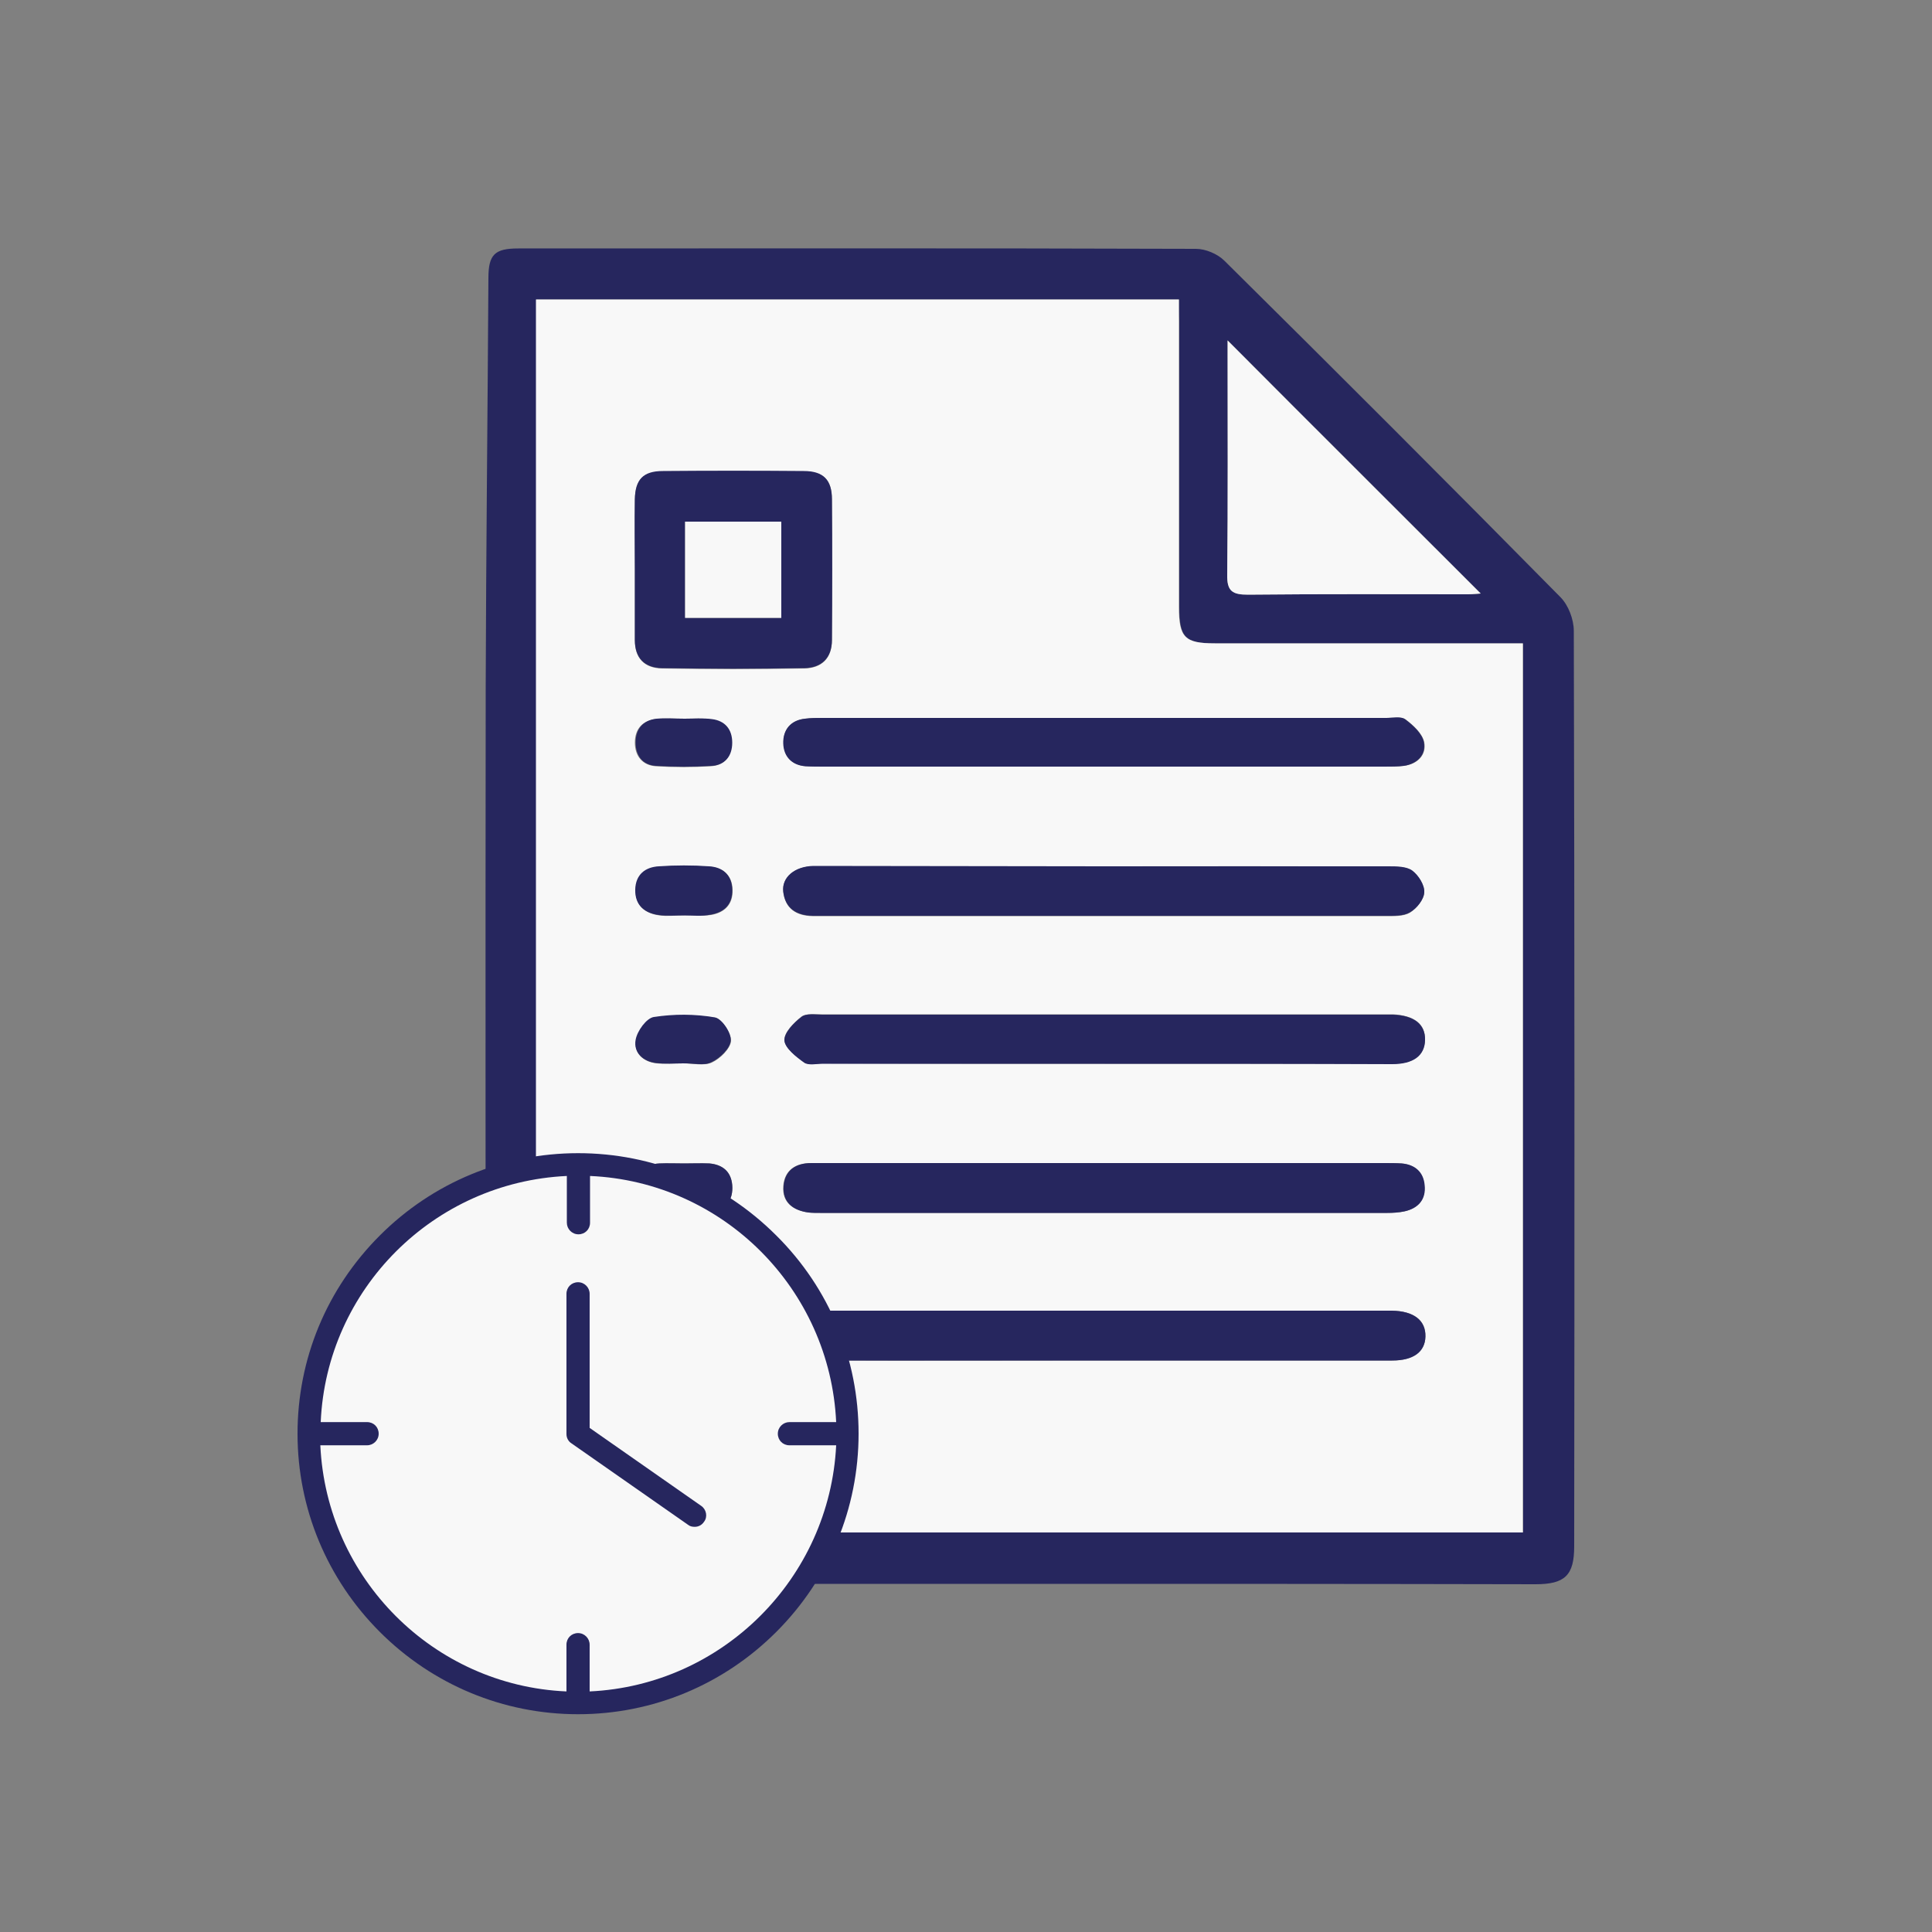 <?xml version="1.0" encoding="utf-8"?>
<!-- Generator: Adobe Illustrator 19.0.0, SVG Export Plug-In . SVG Version: 6.00 Build 0)  -->
<svg version="1.1" xmlns="http://www.w3.org/2000/svg" xmlns:xlink="http://www.w3.org/1999/xlink" x="0px" y="0px"
	 viewBox="0 0 500 500" style="enable-background:new 0 0 500 500;" xml:space="preserve">
<rect x="0" y="0" width="500" height="500" fill="#808080" stroke="none"/>
<style type="text/css">
	.st0{fill:#26265E;}
	.st1{fill:#F8F8F8;}
	.st2{display:none;}
	.st3{display:inline;fill:#F8F8F8;stroke:#26265E;stroke-width:8;stroke-miterlimit:10;}
</style>
<g id="Layer_1">
	<g id="XMLID_1_">
		<path id="XMLID_109_" class="st0" d="M266.7,409.9c-43.3,0-86.6,0-130,0c-9.3,0-11-1.7-11-11.1c0-73.8-0.1-147.6,0-221.4
			c0.1-35.1,0.5-70.3,0.7-105.4c0-6.1,1.6-7.7,7.7-7.7c58.5,0,117-0.1,175.4,0.1c2.5,0,5.6,1.3,7.4,3.1c29.1,28.8,58.1,57.8,86.9,87
			c2.1,2.1,3.5,5.8,3.5,8.8c0.2,79,0.2,158,0.1,236.9c0,7.5-2.4,9.8-10,9.8C354,409.9,310.4,409.9,266.7,409.9z M305.1,77.5
			c-56,0-111.2,0-166.3,0c0,106.7,0,212.9,0,319.1c85.4,0,170.4,0,255.4,0c0-76.8,0-153.2,0-230.1c-2.1,0-3.9,0-5.7,0
			c-24.7,0-49.3,0-74,0c-7.8,0-9.3-1.5-9.3-9.4c0-24.7,0-49.3,0-74C305.1,81.3,305.1,79.5,305.1,77.5z M383.2,153.6
			c-21.7-21.7-43.7-43.6-65.5-65.5c0,0.5,0,1.6,0,2.7c0,19.3,0.1,38.6-0.1,57.9c-0.1,4.3,1.5,5.2,5.4,5.2c19-0.2,37.9-0.1,56.9-0.1
			C381.3,153.8,382.8,153.7,383.2,153.6z"/>
		<path id="XMLID_96_" class="st1" d="M305.1,77.5c0,2,0,3.8,0,5.6c0,24.7,0,49.3,0,74c0,7.9,1.5,9.4,9.3,9.4c24.7,0,49.3,0,74,0
			c1.8,0,3.6,0,5.7,0c0,76.9,0,153.3,0,230.1c-85,0-170,0-255.4,0c0-106.2,0-212.5,0-319.1C193.9,77.5,249.1,77.5,305.1,77.5z
			 M285.9,224.2c-25.1,0-50.3,0-75.4,0c-4.8,0-8.2,2.9-7.8,6.6c0.5,4.4,3.4,6.2,7.6,6.3c0.8,0,1.7,0,2.5,0c48.6,0,97.2,0,145.8,0
			c2.1,0,4.6,0.1,6.3-0.9c1.7-1.1,3.6-3.4,3.7-5.2c0.1-1.9-1.5-4.4-3.1-5.6c-1.5-1.1-4.1-1.1-6.2-1.1
			C334.8,224.1,310.3,224.2,285.9,224.2z M285.9,275.3c24.8,0,49.6,0,74.4,0c5.5,0,8.4-2.2,8.5-6.2c0.1-4.1-2.8-6.3-8.3-6.6
			c-0.7,0-1.3,0-2,0c-48.6,0-97.2,0-145.8,0c-1.8,0-4.1-0.3-5.3,0.6c-2,1.6-4.5,4.1-4.4,6.1c0.1,2,3,4.2,5.1,5.7
			c1.1,0.8,3.2,0.3,4.9,0.3C237.3,275.3,261.6,275.3,285.9,275.3z M285.9,301c-13.2,0-26.3,0-39.5,0c-12.2,0-24.3,0-36.5,0
			c-4.1,0-6.9,1.9-7.2,6c-0.3,4.2,2.5,6.2,6.5,6.8c1,0.1,2,0.1,3,0.1c48.9,0,97.9,0,146.8,0c1.5,0,3-0.1,4.4-0.4
			c3.6-0.8,5.6-3.1,5.2-6.8c-0.3-3.4-2.5-5.3-5.9-5.6c-1.5-0.1-3-0.1-4.5-0.1C334.1,301,310,301,285.9,301z M285.4,352.1
			c9.7,0,19.3,0,29,0c15.3,0,30.6,0,45.9,0c5.4,0,8.5-2.3,8.6-6.2c0.1-4.2-3-6.6-8.7-6.7c-0.5,0-1,0-1.5,0c-48.6,0-97.2,0-145.8,0
			c-1.8,0-4.1-0.4-5.3,0.6c-2,1.6-4.6,4.2-4.5,6.2c0.1,2.1,3,4.2,5,5.8c1,0.7,2.9,0.3,4.4,0.3C236.7,352.2,261,352.1,285.4,352.1z
			 M285.4,198.4c24.3,0,48.7,0,73,0c1.7,0,3.3,0,5-0.2c3.5-0.5,5.8-2.8,5.2-6.1c-0.5-2.3-2.8-4.4-4.8-5.9c-1.1-0.8-3.2-0.4-4.9-0.4
			c-48.7,0-97.3,0-146,0c-1.5,0-3,0-4.5,0.2c-3.8,0.4-5.8,2.9-5.6,6.4c0.1,3.3,2.1,5.6,5.7,5.9c1.7,0.1,3.3,0.1,5,0.1
			C237.4,198.4,261.4,198.4,285.4,198.4z M164.3,147.2c0,6.2,0,12.3,0,18.5c0,4.7,2.5,7.2,7,7.3c12.3,0.2,24.6,0.2,36.9,0
			c4.4-0.1,7.1-2.6,7.1-7.3c0-12.1,0.1-24.3,0-36.4c0-5.1-2.2-7.3-7.3-7.3c-12.1-0.1-24.3-0.1-36.4,0c-5.1,0-7.2,2.2-7.3,7.3
			C164.2,135.3,164.3,141.3,164.3,147.2z M177,236.9C177,236.9,177,236.9,177,236.9c2.3-0.1,4.7,0.2,7-0.1c3.5-0.6,5.7-2.7,5.6-6.5
			c-0.1-3.8-2.5-5.8-6-6c-4.3-0.3-8.7-0.3-13,0c-3.6,0.2-6,2.3-6.1,6c-0.1,4,2.4,6.1,6.1,6.6C172.6,237.2,174.8,236.9,177,236.9z
			 M177,352.1c2,0,4,0.1,6,0c3.7-0.3,6.3-2,6.5-6c0.2-4-2.2-6.3-5.9-6.6c-4.4-0.4-8.9-0.4-13.4,0c-3.7,0.4-6.1,2.7-5.8,6.7
			c0.2,3.7,2.6,5.6,6.2,5.9C172.7,352.3,174.9,352.1,177,352.1z M176.8,275.2C176.8,275.2,176.8,275.1,176.8,275.2
			c2.5,0,5.3,0.7,7.4-0.2c2.2-1,4.8-3.6,5-5.6c0.1-2-2.4-5.7-4.1-6c-5.2-0.8-10.6-0.9-15.8-0.1c-1.9,0.3-4.2,3.6-4.7,5.9
			c-0.6,3.3,1.8,5.6,5.3,6C172.1,275.4,174.5,275.2,176.8,275.2z M177.1,301.1C177.1,301.1,177.1,301.1,177.1,301.1
			c-2.2,0-4.3-0.1-6.5,0c-3.7,0.2-6,2.2-6.2,5.9c-0.3,3.8,2,6.2,5.5,6.5c4.8,0.4,9.6,0.4,14.4-0.1c3.6-0.3,5.5-2.9,5.2-6.7
			c-0.3-3.5-2.5-5.3-5.9-5.6C181.4,301,179.2,301.1,177.1,301.1z M177.2,186c-2.5,0-5-0.2-7.5,0.1c-3.5,0.4-5.4,2.6-5.4,6.1
			c0,3.4,1.9,5.8,5.3,6.1c4.8,0.3,9.6,0.3,14.4,0c3.4-0.2,5.3-2.5,5.3-6c0-3.5-1.9-5.7-5.3-6.1C181.9,185.8,179.6,186,177.2,186z"/>
		<path id="XMLID_95_" class="st1" d="M383.2,153.6c-0.5,0-1.9,0.2-3.3,0.2c-19,0-37.9-0.1-56.9,0.1c-4,0-5.5-0.8-5.4-5.2
			c0.2-19.3,0.1-38.6,0.1-57.9c0-1.1,0-2.2,0-2.7C339.5,110,361.5,131.9,383.2,153.6z"/>
		<path id="XMLID_94_" class="st0" d="M285.9,224.2c24.5,0,48.9,0,73.4,0c2.1,0,4.7,0,6.2,1.1c1.6,1.2,3.2,3.7,3.1,5.6
			c-0.1,1.9-1.9,4.2-3.7,5.2c-1.7,1-4.2,0.9-6.3,0.9c-48.6,0-97.2,0-145.8,0c-0.8,0-1.7,0-2.5,0c-4.2-0.1-7.1-1.9-7.6-6.3
			c-0.4-3.7,3-6.5,7.8-6.6C235.6,224.1,260.7,224.2,285.9,224.2z"/>
		<path id="XMLID_93_" class="st0" d="M285.9,275.3c-24.3,0-48.6,0-72.9,0c-1.7,0-3.8,0.5-4.9-0.3c-2.1-1.5-4.9-3.7-5.1-5.7
			c-0.1-2,2.4-4.6,4.4-6.1c1.2-1,3.5-0.6,5.3-0.6c48.6,0,97.2,0,145.8,0c0.7,0,1.3,0,2,0c5.5,0.2,8.4,2.5,8.3,6.6
			c-0.1,4-3,6.2-8.5,6.2C335.5,275.3,310.7,275.3,285.9,275.3z"/>
		<path id="XMLID_92_" class="st0" d="M285.9,301c24.1,0,48.3,0,72.4,0c1.5,0,3,0,4.5,0.1c3.4,0.3,5.6,2.2,5.9,5.6
			c0.4,3.7-1.6,6-5.2,6.8c-1.4,0.3-3,0.4-4.4,0.4c-48.9,0-97.9,0-146.8,0c-1,0-2,0-3-0.1c-4-0.5-6.8-2.6-6.5-6.8
			c0.3-4.1,3.1-6,7.2-6c12.2,0,24.3,0,36.5,0C259.6,301,272.7,301,285.9,301z"/>
		<path id="XMLID_91_" class="st0" d="M285.4,352.1c-24.3,0-48.6,0-72.9,0c-1.5,0-3.4,0.5-4.4-0.3c-2.1-1.6-4.9-3.8-5-5.8
			c-0.1-2,2.5-4.6,4.5-6.2c1.2-0.9,3.5-0.6,5.3-0.6c48.6,0,97.2,0,145.8,0c0.5,0,1,0,1.5,0c5.7,0.1,8.8,2.5,8.7,6.7
			c-0.1,4-3.1,6.2-8.6,6.2c-15.3,0-30.6,0-45.9,0C304.7,352.1,295,352.1,285.4,352.1z"/>
		<path id="XMLID_90_" class="st0" d="M285.4,198.4c-24,0-48,0-72,0c-1.7,0-3.3,0-5-0.1c-3.6-0.3-5.6-2.6-5.7-5.9
			c-0.1-3.5,1.9-6,5.6-6.4c1.5-0.2,3-0.2,4.5-0.2c48.7,0,97.3,0,146,0c1.7,0,3.8-0.5,4.9,0.4c2,1.5,4.4,3.7,4.8,5.9
			c0.6,3.2-1.7,5.6-5.2,6.1c-1.6,0.2-3.3,0.2-5,0.2C334.1,198.4,309.7,198.4,285.4,198.4z"/>
		<path id="XMLID_87_" class="st0" d="M164.3,147.2c0-6-0.1-12,0-18c0.1-5.1,2.1-7.3,7.3-7.3c12.1-0.1,24.3-0.1,36.4,0
			c5.1,0,7.3,2.3,7.3,7.3c0.1,12.1,0.1,24.3,0,36.4c0,4.7-2.7,7.2-7.1,7.3c-12.3,0.2-24.6,0.2-36.9,0c-4.5-0.1-7-2.6-7-7.3
			C164.3,159.5,164.3,153.4,164.3,147.2z M202.2,159.9c0-8.5,0-16.7,0-24.9c-8.5,0-16.6,0-24.9,0c0,8.5,0,16.6,0,24.9
			C185.6,159.9,193.7,159.9,202.2,159.9z"/>
		<path id="XMLID_86_" class="st0" d="M177,236.9c-2.2,0-4.4,0.2-6.5-0.1c-3.7-0.5-6.2-2.5-6.1-6.6c0.1-3.8,2.5-5.8,6.1-6
			c4.3-0.3,8.7-0.3,13,0c3.5,0.2,5.9,2.2,6,6c0.1,3.8-2,5.9-5.6,6.5C181.7,237.2,179.3,236.9,177,236.9
			C177,236.9,177,236.9,177,236.9z"/>
		<path id="XMLID_85_" class="st0" d="M177,352.1c-2.1,0-4.3,0.1-6.4,0c-3.6-0.3-5.9-2.2-6.2-5.9c-0.3-4,2.1-6.4,5.8-6.7
			c4.4-0.4,8.9-0.4,13.4,0c3.7,0.3,6.1,2.6,5.9,6.6c-0.2,4.1-2.8,5.8-6.5,6C181,352.2,179,352.1,177,352.1z"/>
		<path id="XMLID_84_" class="st0" d="M176.8,275.2c-2.3,0-4.7,0.2-7-0.1c-3.4-0.4-5.9-2.7-5.3-6c0.4-2.3,2.8-5.6,4.7-5.9
			c5.2-0.8,10.6-0.8,15.8,0.1c1.8,0.3,4.3,4,4.1,6c-0.1,2-2.8,4.6-5,5.6C182.2,275.9,179.3,275.1,176.8,275.2
			C176.8,275.1,176.8,275.2,176.8,275.2z"/>
		<path id="XMLID_83_" class="st0" d="M177.1,301.1c2.2,0,4.3-0.1,6.5,0c3.4,0.3,5.6,2.1,5.9,5.6c0.3,3.8-1.6,6.4-5.2,6.7
			c-4.8,0.5-9.6,0.5-14.4,0.1c-3.5-0.3-5.7-2.7-5.5-6.5c0.2-3.7,2.5-5.7,6.2-5.9C172.7,301,174.9,301.1,177.1,301.1
			C177.1,301.1,177.1,301.1,177.1,301.1z"/>
		<path id="XMLID_82_" class="st0" d="M177.2,186c2.3,0,4.7-0.2,7,0.1c3.4,0.4,5.3,2.6,5.3,6.1c0,3.5-1.9,5.8-5.3,6
			c-4.8,0.3-9.6,0.3-14.4,0c-3.5-0.2-5.3-2.6-5.3-6.1c0-3.4,1.9-5.7,5.4-6.1C172.2,185.8,174.7,186,177.2,186z"/>
		<path id="XMLID_81_" class="st1" d="M202.2,159.9c-8.5,0-16.6,0-24.9,0c0-8.3,0-16.4,0-24.9c8.2,0,16.4,0,24.9,0
			C202.2,143.2,202.2,151.4,202.2,159.9z"/>
	</g>
</g>
<g id="Layer_2">
	<g id="XMLID_2_" class="st2">
		<path id="XMLID_23_" class="st3" d="M106.6,230.6c0.1,0,0.2,0,0.3,0c0,11.4,0,22.9,0,34.4c0.7,0,1.1,0,1.6,0c19.4,0,38.7,0,58.1,0
			c0.6,0,1.2,0.1,1.8,0.1c0,16.2,0,32.5,0,48.7c-0.5,0-0.9,0.1-1.4,0.1c-19.4,0-38.9,0-58.3,0c-0.5,0-1.1,0-1.7,0
			c0,11.6,0,23,0,34.4c-0.1,0-0.2,0-0.3,0c-0.2-0.3-0.4-0.7-0.6-0.9c-2-2-4.1-4.1-6.1-6.1c-16.1-16-32.1-32.1-48.2-48.1
			c-1.2-1.2-2.5-2.3-3.8-3.5c0-0.2,0-0.3,0-0.5c0.4-0.3,0.9-0.6,1.3-1c4.9-4.8,9.7-9.7,14.5-14.5c13.5-13.5,27-27,40.5-40.5
			C105.1,232.4,105.8,231.5,106.6,230.6z"/>
	</g>
	<circle id="XMLID_3_" class="st1" cx="149.6" cy="370.1" r="69.6"/>
	<g id="XMLID_39_" transform="translate(0 -540.36)">
		<g id="XMLID_50_">
			<g id="XMLID_51_">
				<g id="XMLID_52_">
					<path id="XMLID_56_" class="st0" d="M181.5,930.1l-28.9-20.2v-34.7c0-1.6-1.3-3-3-3s-3,1.3-3,3v36.3c0,1,0.5,1.9,1.3,2.4
						l30.2,21.1c0.5,0.4,1.1,0.5,1.7,0.5l0,0c0.9,0,1.8-0.4,2.4-1.3C183.2,932.9,182.8,931,181.5,930.1z"/>
					<path id="XMLID_53_" class="st0" d="M200.9,860.1L200.9,860.1c-13.8-13.8-32-21.3-51.3-21.3s-37.6,7.6-51.3,21.3
						c-13.8,13.8-21.3,32-21.3,51.3s7.6,37.6,21.3,51.3s32,21.3,51.3,21.3s37.6-7.6,51.3-21.3s21.3-32,21.3-51.3
						S214.7,873.8,200.9,860.1z M152.6,978.1L152.6,978.1v-12.1c0-1.6-1.3-3-3-3s-3,1.3-3,3v12.1c-34.4-1.5-62.1-29.2-63.7-63.7
						h12.1c1.6,0,3-1.3,3-3s-1.3-3-3-3H83c1.5-34.4,29.2-62.1,63.7-63.7v12.1c0,1.6,1.3,3,3,3s3-1.3,3-3v-12.1
						c34.4,1.5,62.1,29.2,63.7,63.7h-12.1c-1.6,0-3,1.3-3,3s1.3,3,3,3h12.1C214.7,948.8,187,976.5,152.6,978.1z"/>
				</g>
			</g>
		</g>
	</g>
</g>
</svg>
